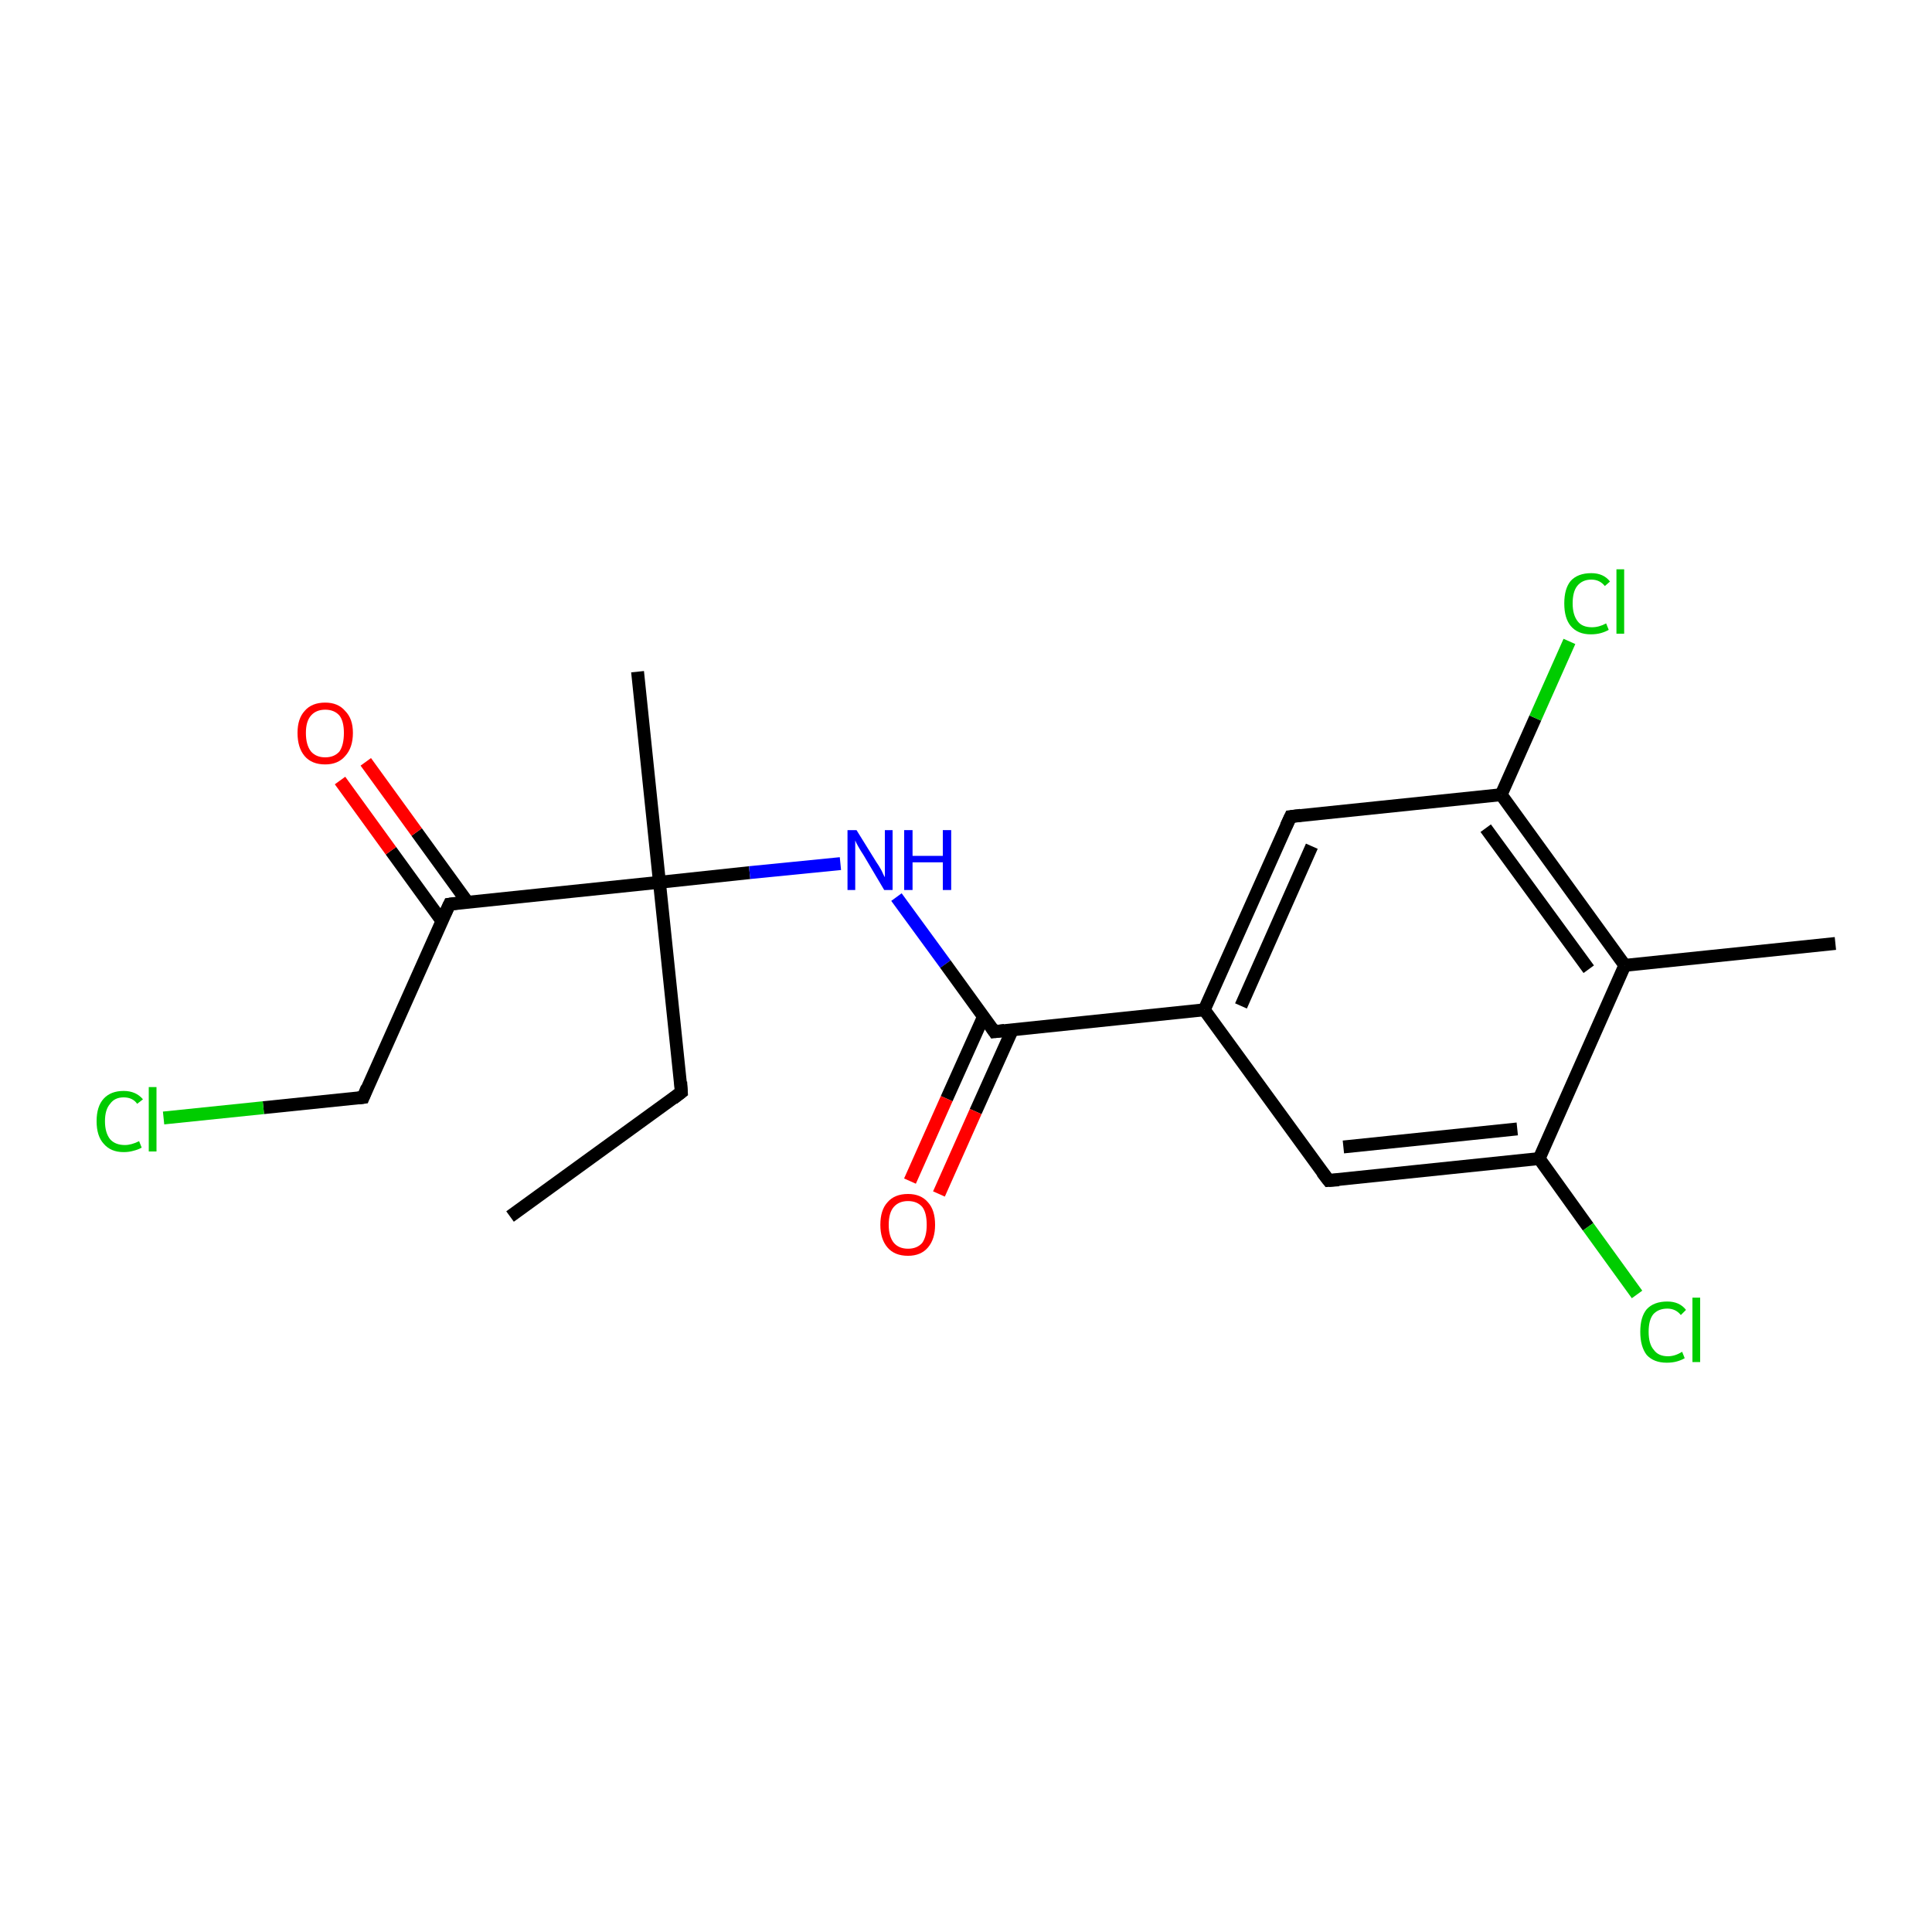 <?xml version='1.0' encoding='iso-8859-1'?>
<svg version='1.1' baseProfile='full'
              xmlns='http://www.w3.org/2000/svg'
                      xmlns:rdkit='http://www.rdkit.org/xml'
                      xmlns:xlink='http://www.w3.org/1999/xlink'
                  xml:space='preserve'
width='300px' height='300px' viewBox='0 0 300 300'>
<!-- END OF HEADER -->
<rect style='opacity:1.0;fill:#FFFFFF;stroke:none' width='300.0' height='300.0' x='0.0' y='0.0'> </rect>
<path class='bond-0 atom-0 atom-1' d='M 79.2,188.9 L 105.8,169.6' style='fill:none;fill-rule:evenodd;stroke:#000000;stroke-width:2.0px;stroke-linecap:butt;stroke-linejoin:miter;stroke-opacity:1' />
<path class='bond-1 atom-1 atom-2' d='M 105.8,169.6 L 102.4,137.0' style='fill:none;fill-rule:evenodd;stroke:#000000;stroke-width:2.0px;stroke-linecap:butt;stroke-linejoin:miter;stroke-opacity:1' />
<path class='bond-2 atom-2 atom-3' d='M 102.4,137.0 L 99.0,104.3' style='fill:none;fill-rule:evenodd;stroke:#000000;stroke-width:2.0px;stroke-linecap:butt;stroke-linejoin:miter;stroke-opacity:1' />
<path class='bond-3 atom-2 atom-4' d='M 102.4,137.0 L 116.4,135.5' style='fill:none;fill-rule:evenodd;stroke:#000000;stroke-width:2.0px;stroke-linecap:butt;stroke-linejoin:miter;stroke-opacity:1' />
<path class='bond-3 atom-2 atom-4' d='M 116.4,135.5 L 130.5,134.1' style='fill:none;fill-rule:evenodd;stroke:#0000FF;stroke-width:2.0px;stroke-linecap:butt;stroke-linejoin:miter;stroke-opacity:1' />
<path class='bond-4 atom-4 atom-5' d='M 139.2,139.3 L 146.8,149.7' style='fill:none;fill-rule:evenodd;stroke:#0000FF;stroke-width:2.0px;stroke-linecap:butt;stroke-linejoin:miter;stroke-opacity:1' />
<path class='bond-4 atom-4 atom-5' d='M 146.8,149.7 L 154.4,160.2' style='fill:none;fill-rule:evenodd;stroke:#000000;stroke-width:2.0px;stroke-linecap:butt;stroke-linejoin:miter;stroke-opacity:1' />
<path class='bond-5 atom-5 atom-6' d='M 152.7,157.9 L 147.0,170.6' style='fill:none;fill-rule:evenodd;stroke:#000000;stroke-width:2.0px;stroke-linecap:butt;stroke-linejoin:miter;stroke-opacity:1' />
<path class='bond-5 atom-5 atom-6' d='M 147.0,170.6 L 141.3,183.4' style='fill:none;fill-rule:evenodd;stroke:#FF0000;stroke-width:2.0px;stroke-linecap:butt;stroke-linejoin:miter;stroke-opacity:1' />
<path class='bond-5 atom-5 atom-6' d='M 157.2,159.9 L 151.5,172.6' style='fill:none;fill-rule:evenodd;stroke:#000000;stroke-width:2.0px;stroke-linecap:butt;stroke-linejoin:miter;stroke-opacity:1' />
<path class='bond-5 atom-5 atom-6' d='M 151.5,172.6 L 145.8,185.4' style='fill:none;fill-rule:evenodd;stroke:#FF0000;stroke-width:2.0px;stroke-linecap:butt;stroke-linejoin:miter;stroke-opacity:1' />
<path class='bond-6 atom-5 atom-7' d='M 154.4,160.2 L 187.0,156.8' style='fill:none;fill-rule:evenodd;stroke:#000000;stroke-width:2.0px;stroke-linecap:butt;stroke-linejoin:miter;stroke-opacity:1' />
<path class='bond-7 atom-7 atom-8' d='M 187.0,156.8 L 200.4,126.8' style='fill:none;fill-rule:evenodd;stroke:#000000;stroke-width:2.0px;stroke-linecap:butt;stroke-linejoin:miter;stroke-opacity:1' />
<path class='bond-7 atom-7 atom-8' d='M 192.7,156.2 L 203.7,131.4' style='fill:none;fill-rule:evenodd;stroke:#000000;stroke-width:2.0px;stroke-linecap:butt;stroke-linejoin:miter;stroke-opacity:1' />
<path class='bond-8 atom-8 atom-9' d='M 200.4,126.8 L 233.1,123.4' style='fill:none;fill-rule:evenodd;stroke:#000000;stroke-width:2.0px;stroke-linecap:butt;stroke-linejoin:miter;stroke-opacity:1' />
<path class='bond-9 atom-9 atom-10' d='M 233.1,123.4 L 238.4,111.5' style='fill:none;fill-rule:evenodd;stroke:#000000;stroke-width:2.0px;stroke-linecap:butt;stroke-linejoin:miter;stroke-opacity:1' />
<path class='bond-9 atom-9 atom-10' d='M 238.4,111.5 L 243.7,99.6' style='fill:none;fill-rule:evenodd;stroke:#00CC00;stroke-width:2.0px;stroke-linecap:butt;stroke-linejoin:miter;stroke-opacity:1' />
<path class='bond-10 atom-9 atom-11' d='M 233.1,123.4 L 252.3,149.9' style='fill:none;fill-rule:evenodd;stroke:#000000;stroke-width:2.0px;stroke-linecap:butt;stroke-linejoin:miter;stroke-opacity:1' />
<path class='bond-10 atom-9 atom-11' d='M 230.7,128.6 L 246.7,150.5' style='fill:none;fill-rule:evenodd;stroke:#000000;stroke-width:2.0px;stroke-linecap:butt;stroke-linejoin:miter;stroke-opacity:1' />
<path class='bond-11 atom-11 atom-12' d='M 252.3,149.9 L 285.0,146.5' style='fill:none;fill-rule:evenodd;stroke:#000000;stroke-width:2.0px;stroke-linecap:butt;stroke-linejoin:miter;stroke-opacity:1' />
<path class='bond-12 atom-11 atom-13' d='M 252.3,149.9 L 239.0,179.9' style='fill:none;fill-rule:evenodd;stroke:#000000;stroke-width:2.0px;stroke-linecap:butt;stroke-linejoin:miter;stroke-opacity:1' />
<path class='bond-13 atom-13 atom-14' d='M 239.0,179.9 L 246.6,190.5' style='fill:none;fill-rule:evenodd;stroke:#000000;stroke-width:2.0px;stroke-linecap:butt;stroke-linejoin:miter;stroke-opacity:1' />
<path class='bond-13 atom-13 atom-14' d='M 246.6,190.5 L 254.2,201.0' style='fill:none;fill-rule:evenodd;stroke:#00CC00;stroke-width:2.0px;stroke-linecap:butt;stroke-linejoin:miter;stroke-opacity:1' />
<path class='bond-14 atom-13 atom-15' d='M 239.0,179.9 L 206.3,183.3' style='fill:none;fill-rule:evenodd;stroke:#000000;stroke-width:2.0px;stroke-linecap:butt;stroke-linejoin:miter;stroke-opacity:1' />
<path class='bond-14 atom-13 atom-15' d='M 235.6,175.3 L 208.6,178.1' style='fill:none;fill-rule:evenodd;stroke:#000000;stroke-width:2.0px;stroke-linecap:butt;stroke-linejoin:miter;stroke-opacity:1' />
<path class='bond-15 atom-2 atom-16' d='M 102.4,137.0 L 69.8,140.4' style='fill:none;fill-rule:evenodd;stroke:#000000;stroke-width:2.0px;stroke-linecap:butt;stroke-linejoin:miter;stroke-opacity:1' />
<path class='bond-16 atom-16 atom-17' d='M 72.6,140.1 L 64.7,129.2' style='fill:none;fill-rule:evenodd;stroke:#000000;stroke-width:2.0px;stroke-linecap:butt;stroke-linejoin:miter;stroke-opacity:1' />
<path class='bond-16 atom-16 atom-17' d='M 64.7,129.2 L 56.8,118.3' style='fill:none;fill-rule:evenodd;stroke:#FF0000;stroke-width:2.0px;stroke-linecap:butt;stroke-linejoin:miter;stroke-opacity:1' />
<path class='bond-16 atom-16 atom-17' d='M 68.6,143.0 L 60.7,132.1' style='fill:none;fill-rule:evenodd;stroke:#000000;stroke-width:2.0px;stroke-linecap:butt;stroke-linejoin:miter;stroke-opacity:1' />
<path class='bond-16 atom-16 atom-17' d='M 60.7,132.1 L 52.8,121.2' style='fill:none;fill-rule:evenodd;stroke:#FF0000;stroke-width:2.0px;stroke-linecap:butt;stroke-linejoin:miter;stroke-opacity:1' />
<path class='bond-17 atom-16 atom-18' d='M 69.8,140.4 L 56.4,170.4' style='fill:none;fill-rule:evenodd;stroke:#000000;stroke-width:2.0px;stroke-linecap:butt;stroke-linejoin:miter;stroke-opacity:1' />
<path class='bond-18 atom-18 atom-19' d='M 56.4,170.4 L 40.9,172.0' style='fill:none;fill-rule:evenodd;stroke:#000000;stroke-width:2.0px;stroke-linecap:butt;stroke-linejoin:miter;stroke-opacity:1' />
<path class='bond-18 atom-18 atom-19' d='M 40.9,172.0 L 25.4,173.6' style='fill:none;fill-rule:evenodd;stroke:#00CC00;stroke-width:2.0px;stroke-linecap:butt;stroke-linejoin:miter;stroke-opacity:1' />
<path class='bond-19 atom-15 atom-7' d='M 206.3,183.3 L 187.0,156.8' style='fill:none;fill-rule:evenodd;stroke:#000000;stroke-width:2.0px;stroke-linecap:butt;stroke-linejoin:miter;stroke-opacity:1' />
<path d='M 104.5,170.6 L 105.8,169.6 L 105.7,168.0' style='fill:none;stroke:#000000;stroke-width:2.0px;stroke-linecap:butt;stroke-linejoin:miter;stroke-miterlimit:10;stroke-opacity:1;' />
<path d='M 154.0,159.6 L 154.4,160.2 L 156.0,160.0' style='fill:none;stroke:#000000;stroke-width:2.0px;stroke-linecap:butt;stroke-linejoin:miter;stroke-miterlimit:10;stroke-opacity:1;' />
<path d='M 199.7,128.3 L 200.4,126.8 L 202.0,126.6' style='fill:none;stroke:#000000;stroke-width:2.0px;stroke-linecap:butt;stroke-linejoin:miter;stroke-miterlimit:10;stroke-opacity:1;' />
<path d='M 207.9,183.2 L 206.3,183.3 L 205.3,182.0' style='fill:none;stroke:#000000;stroke-width:2.0px;stroke-linecap:butt;stroke-linejoin:miter;stroke-miterlimit:10;stroke-opacity:1;' />
<path d='M 71.4,140.2 L 69.8,140.4 L 69.1,141.9' style='fill:none;stroke:#000000;stroke-width:2.0px;stroke-linecap:butt;stroke-linejoin:miter;stroke-miterlimit:10;stroke-opacity:1;' />
<path d='M 57.0,168.9 L 56.4,170.4 L 55.6,170.5' style='fill:none;stroke:#000000;stroke-width:2.0px;stroke-linecap:butt;stroke-linejoin:miter;stroke-miterlimit:10;stroke-opacity:1;' />
<path class='atom-4' d='M 133.0 128.9
L 136.1 133.9
Q 136.4 134.3, 136.9 135.2
Q 137.3 136.1, 137.4 136.2
L 137.4 128.9
L 138.6 128.9
L 138.6 138.2
L 137.3 138.2
L 134.1 132.8
Q 133.7 132.2, 133.3 131.5
Q 132.9 130.8, 132.8 130.5
L 132.8 138.2
L 131.6 138.2
L 131.6 128.9
L 133.0 128.9
' fill='#0000FF'/>
<path class='atom-4' d='M 140.4 128.9
L 141.7 128.9
L 141.7 132.9
L 146.4 132.9
L 146.4 128.9
L 147.7 128.9
L 147.7 138.2
L 146.4 138.2
L 146.4 133.9
L 141.7 133.9
L 141.7 138.2
L 140.4 138.2
L 140.4 128.9
' fill='#0000FF'/>
<path class='atom-6' d='M 136.7 190.2
Q 136.7 187.9, 137.8 186.7
Q 138.9 185.4, 141.0 185.4
Q 143.0 185.4, 144.1 186.7
Q 145.2 187.9, 145.2 190.2
Q 145.2 192.4, 144.1 193.7
Q 143.0 195.0, 141.0 195.0
Q 138.9 195.0, 137.8 193.7
Q 136.7 192.4, 136.7 190.2
M 141.0 193.9
Q 142.4 193.9, 143.2 193.0
Q 143.9 192.0, 143.9 190.2
Q 143.9 188.3, 143.2 187.4
Q 142.4 186.5, 141.0 186.5
Q 139.6 186.5, 138.8 187.4
Q 138.0 188.3, 138.0 190.2
Q 138.0 192.0, 138.8 193.0
Q 139.6 193.9, 141.0 193.9
' fill='#FF0000'/>
<path class='atom-10' d='M 242.9 93.7
Q 242.9 91.4, 243.9 90.2
Q 245.0 89.0, 247.1 89.0
Q 249.0 89.0, 250.0 90.3
L 249.2 91.0
Q 248.4 90.0, 247.1 90.0
Q 245.7 90.0, 244.9 91.0
Q 244.2 91.9, 244.2 93.7
Q 244.2 95.5, 245.0 96.5
Q 245.7 97.4, 247.2 97.4
Q 248.3 97.4, 249.4 96.8
L 249.8 97.8
Q 249.3 98.1, 248.6 98.3
Q 247.9 98.5, 247.0 98.5
Q 245.0 98.5, 243.9 97.2
Q 242.9 96.0, 242.9 93.7
' fill='#00CC00'/>
<path class='atom-10' d='M 251.0 88.4
L 252.2 88.4
L 252.2 98.4
L 251.0 98.4
L 251.0 88.4
' fill='#00CC00'/>
<path class='atom-14' d='M 254.7 206.8
Q 254.7 204.5, 255.7 203.3
Q 256.8 202.1, 258.9 202.1
Q 260.8 202.1, 261.8 203.4
L 261.0 204.2
Q 260.2 203.2, 258.9 203.2
Q 257.5 203.2, 256.7 204.1
Q 256.0 205.0, 256.0 206.8
Q 256.0 208.7, 256.8 209.6
Q 257.5 210.6, 259.0 210.6
Q 260.1 210.6, 261.2 209.9
L 261.6 210.9
Q 261.1 211.2, 260.4 211.4
Q 259.7 211.6, 258.8 211.6
Q 256.8 211.6, 255.7 210.4
Q 254.7 209.1, 254.7 206.8
' fill='#00CC00'/>
<path class='atom-14' d='M 262.8 201.5
L 264.0 201.5
L 264.0 211.5
L 262.8 211.5
L 262.8 201.5
' fill='#00CC00'/>
<path class='atom-17' d='M 46.2 113.8
Q 46.2 111.6, 47.3 110.4
Q 48.4 109.1, 50.5 109.1
Q 52.5 109.1, 53.6 110.4
Q 54.8 111.6, 54.8 113.8
Q 54.8 116.1, 53.6 117.4
Q 52.5 118.7, 50.5 118.7
Q 48.4 118.7, 47.3 117.4
Q 46.2 116.1, 46.2 113.8
M 50.5 117.6
Q 51.9 117.6, 52.7 116.7
Q 53.4 115.7, 53.4 113.8
Q 53.4 112.0, 52.7 111.1
Q 51.9 110.2, 50.5 110.2
Q 49.1 110.2, 48.3 111.1
Q 47.5 112.0, 47.5 113.8
Q 47.5 115.7, 48.3 116.7
Q 49.1 117.6, 50.5 117.6
' fill='#FF0000'/>
<path class='atom-19' d='M 15.0 174.1
Q 15.0 171.8, 16.1 170.6
Q 17.2 169.4, 19.2 169.4
Q 21.1 169.4, 22.2 170.7
L 21.3 171.4
Q 20.6 170.4, 19.2 170.4
Q 17.8 170.4, 17.1 171.4
Q 16.3 172.3, 16.3 174.1
Q 16.3 175.9, 17.1 176.9
Q 17.9 177.8, 19.4 177.8
Q 20.4 177.8, 21.6 177.2
L 22.0 178.2
Q 21.5 178.5, 20.7 178.7
Q 20.0 178.9, 19.2 178.9
Q 17.2 178.9, 16.1 177.6
Q 15.0 176.4, 15.0 174.1
' fill='#00CC00'/>
<path class='atom-19' d='M 23.1 168.8
L 24.3 168.8
L 24.3 178.8
L 23.1 178.8
L 23.1 168.8
' fill='#00CC00'/>
</svg>
